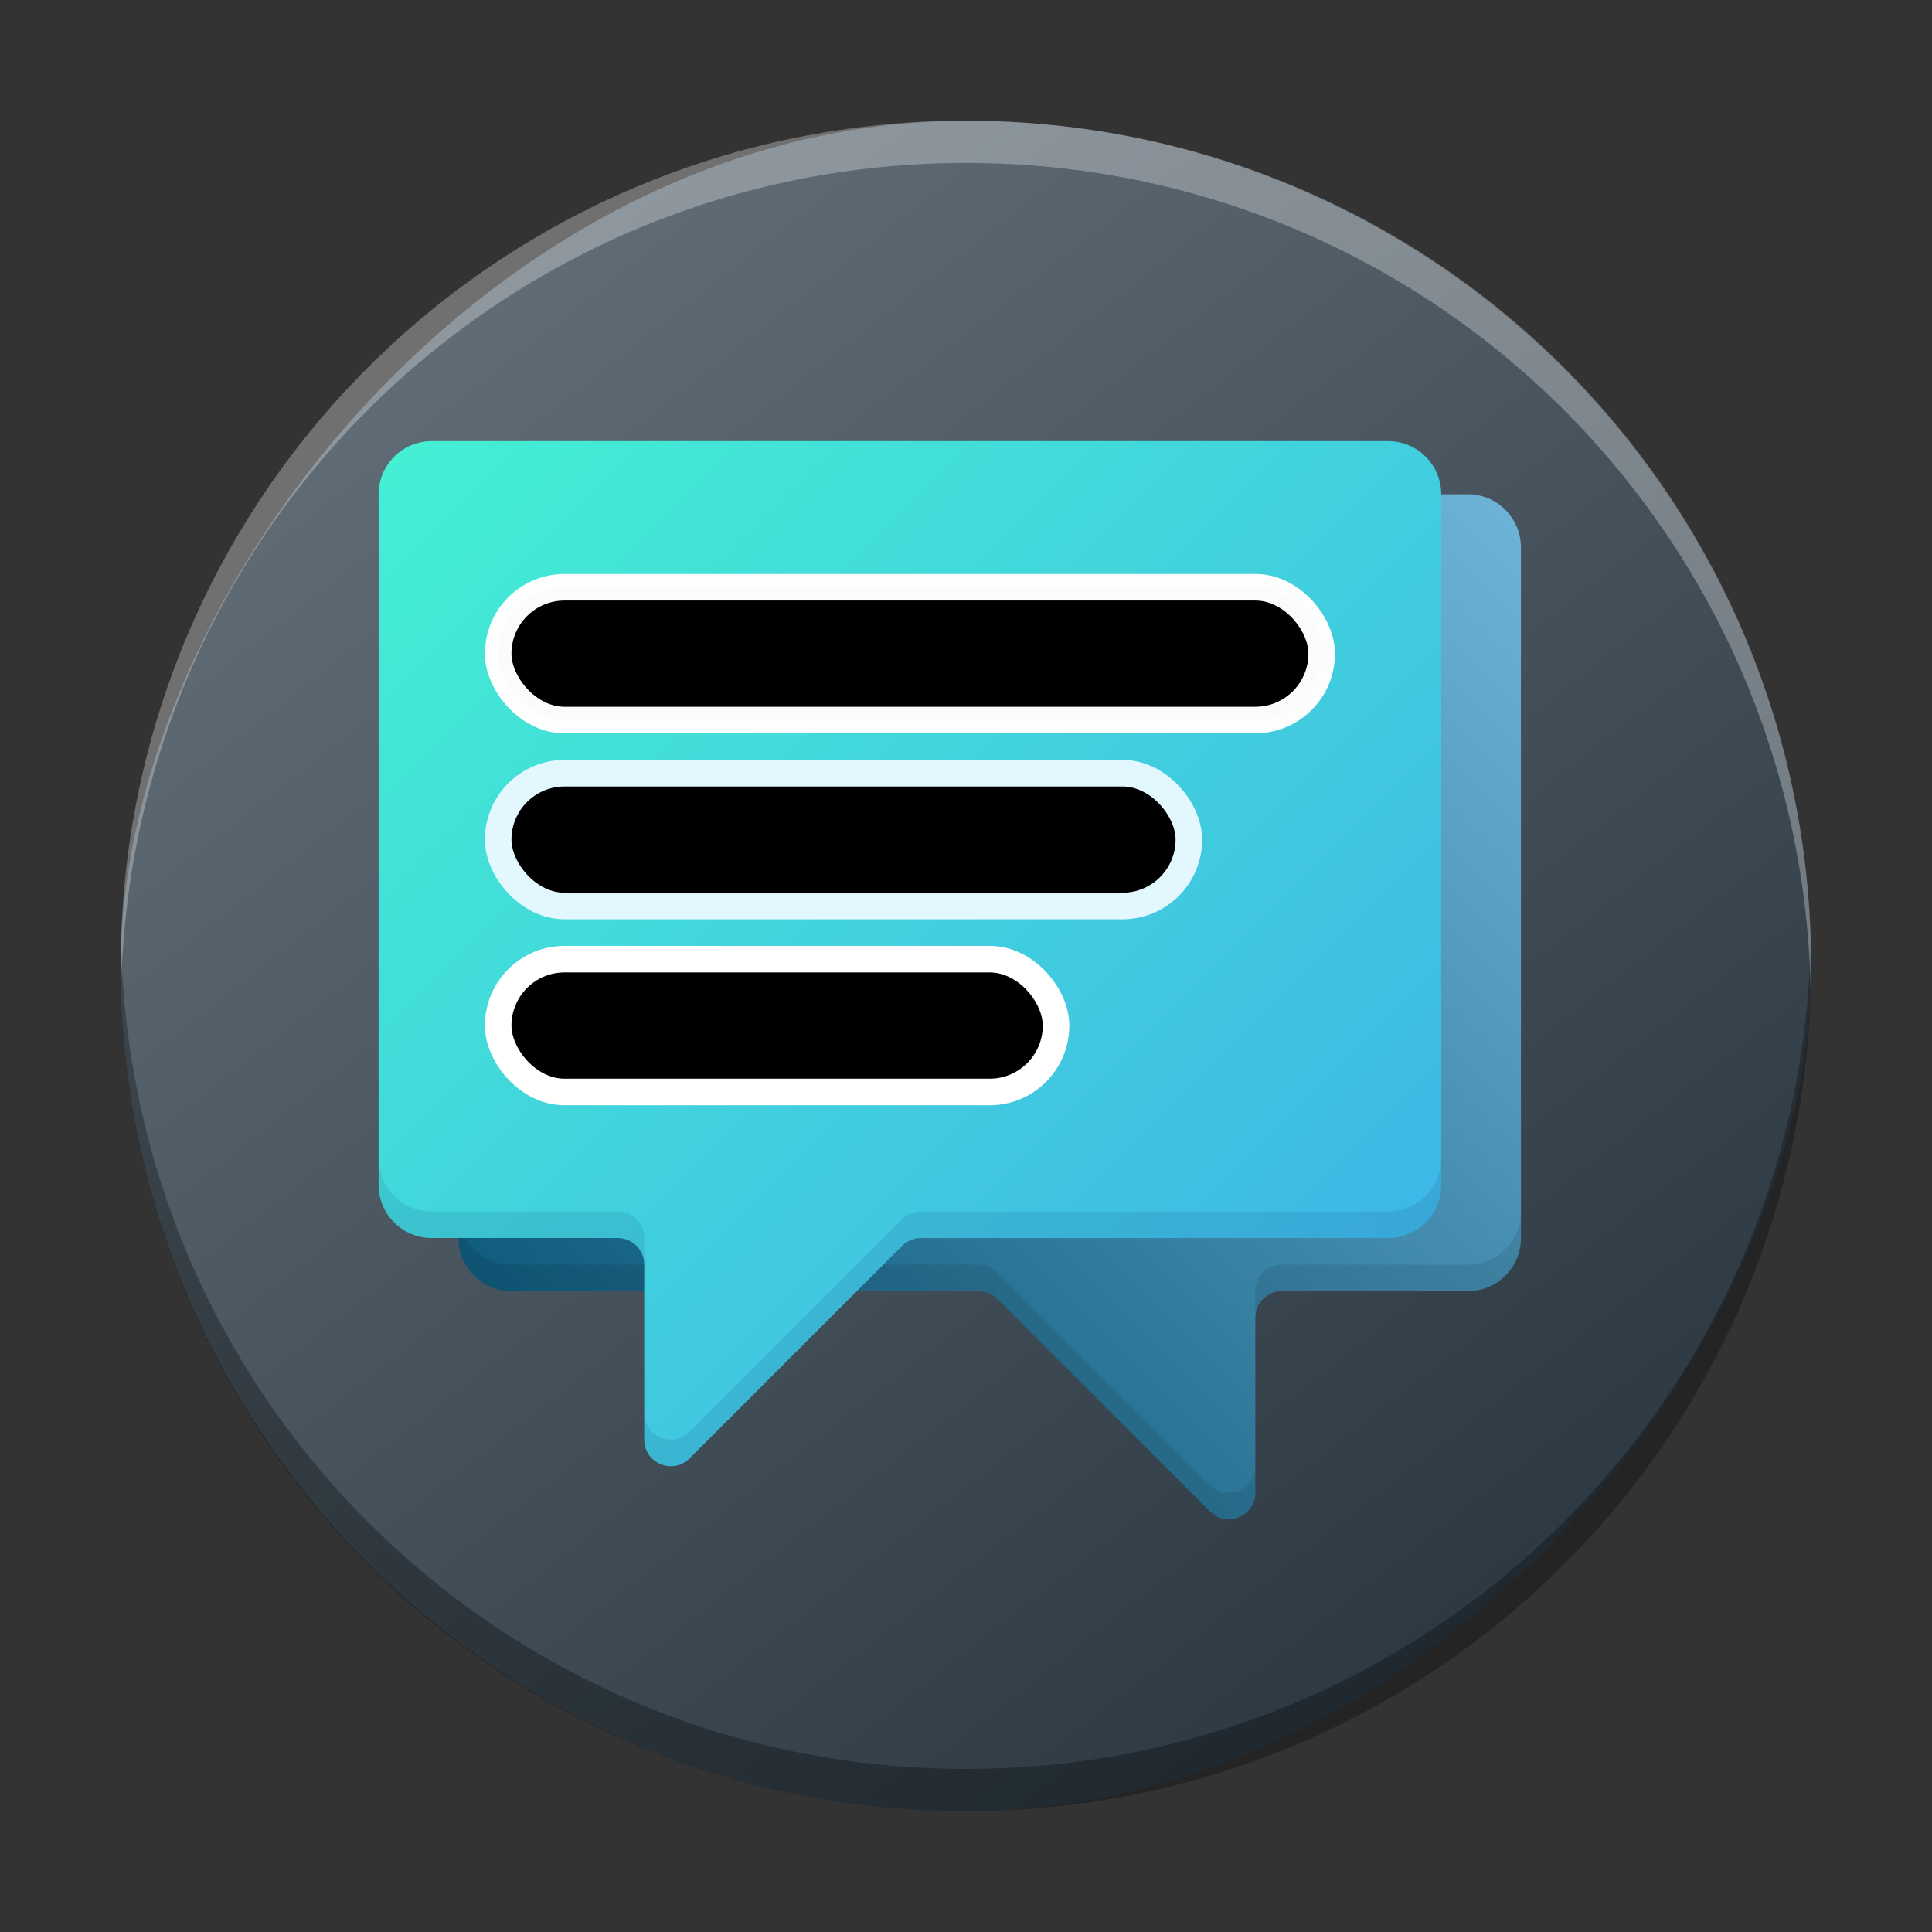 <?xml version="1.0" encoding="UTF-8" standalone="no"?>
<svg
   height="48"
   width="48"
   version="1.1"
   id="svg4309"
   sodipodi:docname="org.gajim.Gajim.svg"
   inkscape:version="1.2.1 (9c6d41e410, 2022-07-14)"
   xmlns:inkscape="http://www.inkscape.org/namespaces/inkscape"
   xmlns:sodipodi="http://sodipodi.sourceforge.net/DTD/sodipodi-0.dtd"
   xmlns="http://www.w3.org/2000/svg"
   xmlns:svg="http://www.w3.org/2000/svg">
  <rect width="100%" height="100%" fill="#333333" stroke="none"/>
  <sodipodi:namedview
     id="namedview4311"
     pagecolor="#ffffff"
     bordercolor="#666666"
     borderopacity="1.0"
     inkscape:showpageshadow="2"
     inkscape:pageopacity="0.0"
     inkscape:pagecheckerboard="0"
     inkscape:deskcolor="#d1d1d1"
     showgrid="false"
     inkscape:zoom="4.9166667"
     inkscape:cx="41.694915"
     inkscape:cy="24"
     inkscape:window-width="1920"
     inkscape:window-height="1009"
     inkscape:window-x="0"
     inkscape:window-y="0"
     inkscape:window-maximized="1"
     inkscape:current-layer="svg4309" />
  <defs
     id="defs17">
    <linearGradient
       id="yellow"
       gradientTransform="matrix(0.912,0,0,1.096,117.885,-13)"
       x1="15.345"
       y1="3.649"
       x2="37.265"
       y2="3.649"
       gradientUnits="userSpaceOnUse">
      <stop
         style="stop-color:#ffa92d;stop-opacity:1;"
         offset="0"
         id="stop7" />
      <stop
         style="stop-color:#ffe569;stop-opacity:1"
         offset="1"
         id="stop9" />
    </linearGradient>
    <linearGradient
       id="linearGradient4287"
       x1="12.5"
       y1="4.8"
       x2="41.9"
       y2="41.7" />
    <linearGradient
       id="linearGradient1085-0"
       x1="25.9"
       y1="43.5"
       x2="26.4"
       y2="12.1"
       gradientUnits="userSpaceOnUse" />
    <linearGradient
       id="green"
       y1="44"
       y2="8"
       x2="0"
       gradientUnits="userSpaceOnUse"
       gradientTransform="translate(117.885,-13)">
      <stop
         stop-color="#42a603"
         id="stop2-5-3" />
      <stop
         offset="1"
         stop-color="#78da06"
         id="stop8" />
    </linearGradient>
    <linearGradient
       gradientTransform="translate(-266.685,-512.8)"
       gradientUnits="userSpaceOnUse"
       x2="387.6"
       y2="521.8"
       x1="408.6"
       y1="542.8"
       id="blue">
      <stop
         stop-color="#197cf1"
         id="stop11" />
      <stop
         stop-color="#20bcfa"
         offset="1"
         id="stop13" />
    </linearGradient>
    <linearGradient
       id="linearGradient4296"
       x1="35"
       y1="33"
       x2="19"
       y2="17"
       gradientUnits="userSpaceOnUse" />
    <linearGradient
       gradientTransform="matrix(1.05,0,0,1.05,-452.985,-525.94)"
       gradientUnits="userSpaceOnUse"
       x2="426.695"
       y2="499.921"
       y1="547.675"
       id="a-6"
       x1="389.32">
      <stop
         stop-color="#18222a"
         style="stop-color:#1e2b35;stop-opacity:1"
         id="stop216" />
      <stop
         stop-color="#566069"
         offset="1"
         style="stop-color:#6d7983;stop-opacity:1"
         id="stop218" />
    </linearGradient>
    <linearGradient
       id="green-3"
       y1="44"
       y2="8"
       x2="0"
       gradientUnits="userSpaceOnUse"
       gradientTransform="matrix(0.77,0,0,0.77,-42.146,-32.87)">
      <stop
         stop-color="#42a603"
         id="stop2-5-3-5" />
      <stop
         offset="1"
         stop-color="#78da06"
         id="stop8-6" />
    </linearGradient>
    <linearGradient
       id="green-3-1"
       y1="44"
       y2="8"
       x2="0"
       gradientUnits="userSpaceOnUse"
       gradientTransform="matrix(0.77,0,0,0.77,5.517,5.666)">
      <stop
         stop-color="#42a603"
         id="stop2-5-3-5-8" />
      <stop
         offset="1"
         stop-color="#78da06"
         id="stop8-6-7" />
    </linearGradient>
    <linearGradient
       id="paint0_linear"
       x1="51"
       y1="10"
       x2="11"
       y2="50"
       gradientUnits="userSpaceOnUse"
       gradientTransform="matrix(0.66,0,0,0.66,4.126,5.68)">
      <stop
         stop-color="#6EB4D9"
         id="stop229" />
      <stop
         offset="1"
         stop-color="#004E6E"
         id="stop231" />
    </linearGradient>
    <linearGradient
       id="paint1_linear"
       x1="8"
       y1="8"
       x2="48"
       y2="48"
       gradientUnits="userSpaceOnUse"
       gradientTransform="matrix(0.66,0,0,0.66,4.126,5.68)">
      <stop
         stop-color="#44F0D3"
         id="stop234" />
      <stop
         offset="1"
         stop-color="#3DAEE9"
         id="stop236" />
    </linearGradient>
    <linearGradient
       id="paint2_linear"
       x1="43"
       y1="18"
       x2="19.585"
       y2="-11.268"
       gradientUnits="userSpaceOnUse"
       gradientTransform="matrix(0.66,0,0,0.66,4.126,5.68)">
      <stop
         stop-color="#D1D5D9"
         id="stop239" />
      <stop
         offset="1"
         stop-color="#FCFFFF"
         id="stop241" />
    </linearGradient>
    <linearGradient
       id="paint3_linear"
       x1="38"
       y1="25"
       x2="14.02"
       y2="0.021"
       gradientUnits="userSpaceOnUse"
       gradientTransform="matrix(0.66,0,0,0.66,4.126,5.68)">
      <stop
         stop-color="#D1D5D9"
         id="stop244" />
      <stop
         offset="1"
         stop-color="#FCFFFF"
         id="stop246" />
    </linearGradient>
    <linearGradient
       id="paint4_linear"
       x1="33"
       y1="32"
       x2="9.393"
       y2="12.328"
       gradientUnits="userSpaceOnUse"
       gradientTransform="matrix(0.66,0,0,0.66,4.126,5.68)">
      <stop
         stop-color="#D1D5D9"
         id="stop249" />
      <stop
         offset="1"
         stop-color="#FCFFFF"
         id="stop251" />
    </linearGradient>
  </defs>
  <rect
     width="41.999"
     x="-44.999"
     y="3.002"
     rx="20.999"
     height="41.996"
     transform="scale(-1,1)"
     style="display:inline;overflow:visible;fill:url(#a-6);stroke-width:2.94;stroke-opacity:0.55"
     id="rect223"
     ry="20.998" />
  <path
     style="display:inline;overflow:visible;opacity:0.3;fill:#000000;fill-opacity:1;stroke-width:2.94;stroke-opacity:0.55"
     d="m 3.012,23.475 c -0.004,0.175 -0.013,0.349 -0.013,0.525 0,11.633 9.366,20.998 20.999,20.998 11.634,0 20.999,-9.365 20.999,-20.998 0,-0.176 -0.008,-0.349 -0.013,-0.525 -0.277,11.388 -9.534,20.473 -20.987,20.473 -11.457,0 -20.709,-9.085 -20.987,-20.473"
     id="path225" />
  <path
     d="m 3.012,24.521 c -0.004,-0.175 -0.013,-0.348 -0.013,-0.525 0,-11.633 9.366,-20.998 20.999,-20.998 11.634,0 20.999,9.365 20.999,20.998 0,0.176 -0.008,0.35 -0.013,0.525 -0.277,-11.388 -9.534,-20.473 -20.987,-20.473 -11.457,0 -20.709,9.085 -20.987,20.473"
     style="display:inline;overflow:visible;opacity:0.3;fill:#ffffff;fill-opacity:1;stroke-width:2.94;stroke-opacity:0.55"
     id="path229" />
  <path
     d="m 37.787,13.6 c 0,-0.729 -0.591,-1.32 -1.32,-1.32 h -23.76 c -0.729,0 -1.32,0.591 -1.32,1.32 v 17.16 c 0,0.729 0.591,1.32 1.32,1.32 h 11.607 c 0.175,0 0.343,0.07 0.467,0.193 l 5.28,5.28 c 0.416,0.416 1.127,0.121 1.127,-0.467 v -4.347 c 0,-0.365 0.296,-0.66 0.66,-0.66 h 4.62 c 0.729,0 1.32,-0.591 1.32,-1.32 z"
     fill="url(#paint0_linear)"
     id="path209"
     style="fill:url(#paint0_linear);stroke-width:0.66" />
  <path
     fill-rule="evenodd"
     clip-rule="evenodd"
     d="m 11.387,30.1 v 0.66 c 0,0.729 0.591,1.32 1.32,1.32 h 11.607 c 0.175,0 0.343,0.07 0.467,0.193 l 5.28,5.28 c 0.416,0.416 1.127,0.121 1.127,-0.467 v -0.66 c 0,0.588 -0.711,0.882 -1.127,0.467 l -5.28,-5.28 c -0.124,-0.124 -0.292,-0.193 -0.467,-0.193 h -11.607 c -0.729,0 -1.32,-0.591 -1.32,-1.32 z m 19.8,2.64 c 0,-0.365 0.296,-0.66 0.66,-0.66 h 4.62 c 0.729,0 1.32,-0.591 1.32,-1.32 v -0.66 c 0,0.729 -0.591,1.32 -1.32,1.32 h -4.62 c -0.364,0 -0.66,0.295 -0.66,0.66 z"
     fill="#000405"
     fill-opacity="0.1"
     id="path211"
     style="stroke-width:0.66" />
  <path
     d="m 9.407,12.28 c 0,-0.729 0.591,-1.32 1.32,-1.32 h 23.76 c 0.729,0 1.32,0.591 1.32,1.32 v 17.16 c 0,0.729 -0.591,1.32 -1.32,1.32 H 22.88 c -0.175,0 -0.343,0.07 -0.467,0.193 l -5.28,5.28 c -0.416,0.416 -1.127,0.121 -1.127,-0.467 v -4.347 c 0,-0.365 -0.295,-0.66 -0.66,-0.66 h -4.62 c -0.729,0 -1.32,-0.591 -1.32,-1.32 z"
     fill="url(#paint1_linear)"
     id="path213"
     style="fill:url(#paint1_linear);stroke-width:0.66" />
  <path
     fill-rule="evenodd"
     clip-rule="evenodd"
     d="m 9.407,28.78 v 0.66 c 0,0.729 0.591,1.32 1.32,1.32 h 4.62 c 0.364,0 0.66,0.295 0.66,0.66 v -0.66 c 0,-0.365 -0.295,-0.66 -0.66,-0.66 h -4.62 c -0.729,0 -1.32,-0.591 -1.32,-1.32 z m 6.6,6.327 v 0.66 c 0,0.588 0.711,0.882 1.127,0.467 l 5.28,-5.28 c 0.124,-0.124 0.292,-0.193 0.467,-0.193 h 11.607 c 0.729,0 1.32,-0.591 1.32,-1.32 v -0.66 c 0,0.729 -0.591,1.32 -1.32,1.32 H 22.88 c -0.175,0 -0.343,0.07 -0.467,0.193 l -5.28,5.28 c -0.416,0.416 -1.127,0.121 -1.127,-0.467 z"
     fill="#031c5a"
     fill-opacity="0.1"
     id="path215"
     style="stroke-width:0.66" />
  <rect
     x="12.706"
     y="14.92"
     width="19.8"
     height="2.64"
     rx="1.32"
     fill="url(#paint2_linear)"
     id="rect217"
     style="fill:url(#paint2_linear);stroke-width:0.66" />
  <rect
     x="12.377"
     y="14.59"
     width="20.46"
     height="3.3"
     rx="1.65"
     stroke="#004e6e"
     stroke-opacity="0.1"
     id="rect219"
     style="stroke-width:0.66;stroke:#ffffff;stroke-opacity:0.982" />
  <rect
     x="12.706"
     y="19.54"
     width="16.5"
     height="2.64"
     rx="1.32"
     fill="url(#paint3_linear)"
     id="rect221"
     style="fill:url(#paint3_linear);stroke-width:0.66" />
  <rect
     x="12.377"
     y="19.21"
     width="17.16"
     height="3.3"
     rx="1.65"
     stroke="#004e6e"
     stroke-opacity="0.1"
     id="rect223-3"
     style="stroke-width:0.66;stroke:#e3f7ff;stroke-opacity:1" />
  <rect
     x="12.706"
     y="24.16"
     width="13.2"
     height="2.64"
     rx="1.32"
     fill="url(#paint4_linear)"
     id="rect225"
     style="fill:url(#paint4_linear);stroke-width:0.66" />
  <rect
     x="12.377"
     y="23.83"
     width="13.86"
     height="3.3"
     rx="1.65"
     stroke="#004e6e"
     stroke-opacity="0.1"
     id="rect227"
     style="stroke-width:0.66;stroke:#ffffff;stroke-opacity:1" />
</svg>
